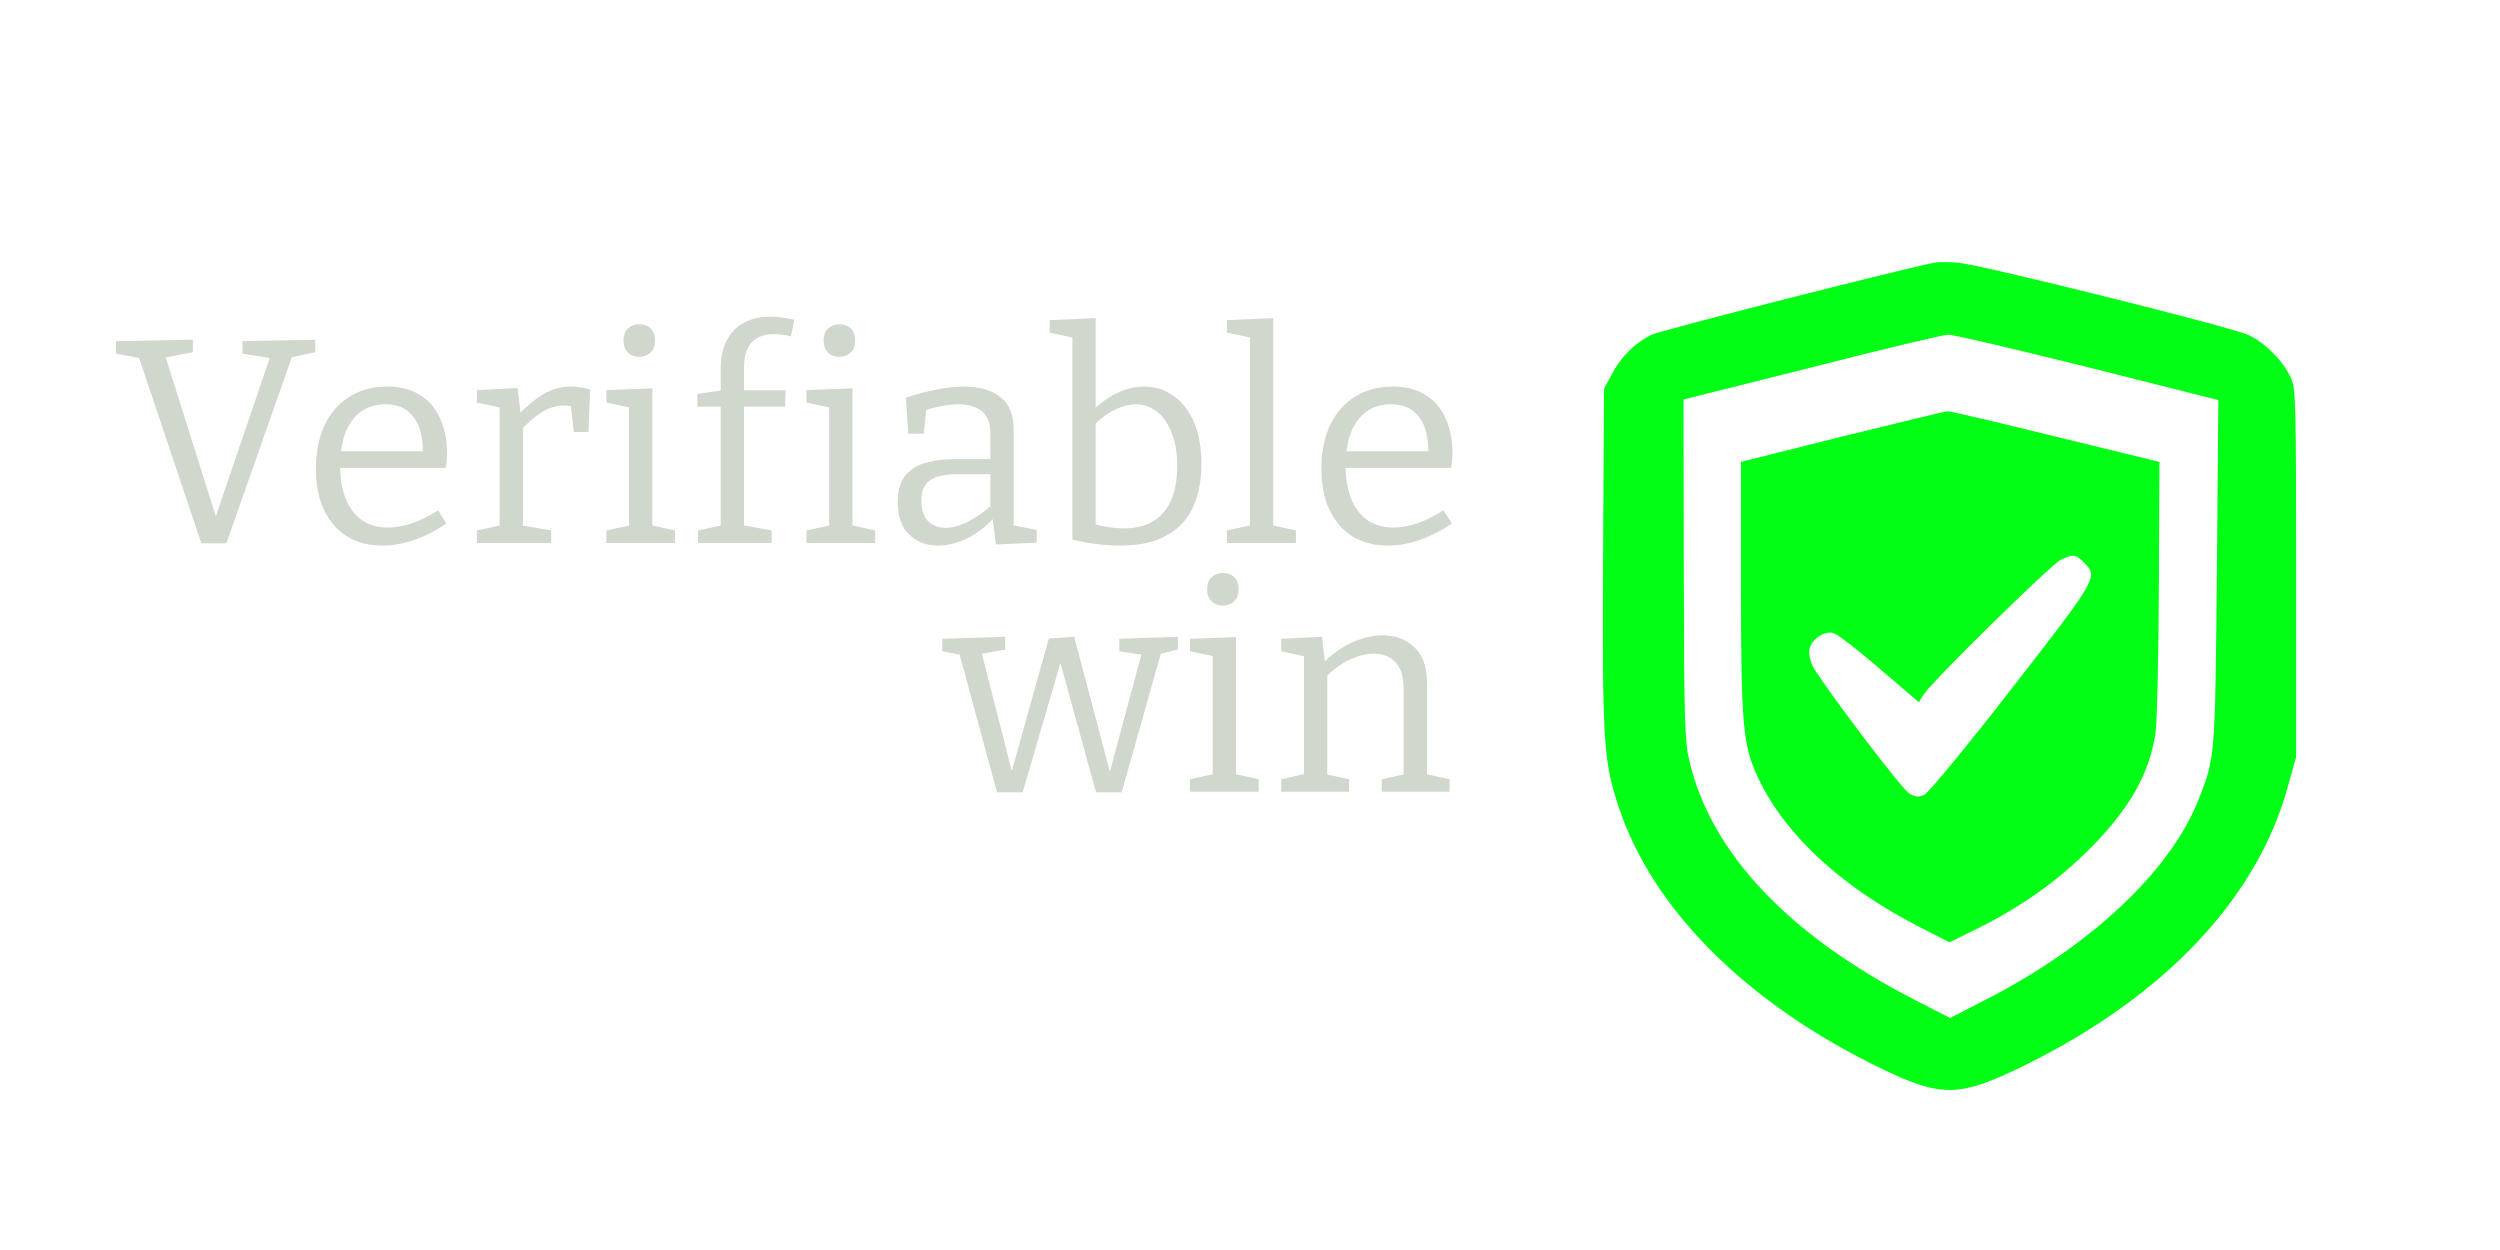 <?xml version="1.0" encoding="UTF-8" standalone="no"?>
<!DOCTYPE svg PUBLIC "-//W3C//DTD SVG 1.1//EN" "http://www.w3.org/Graphics/SVG/1.1/DTD/svg11.dtd">
<svg width="100%" height="100%" viewBox="0 0 600 300" version="1.1" xmlns="http://www.w3.org/2000/svg" xmlns:xlink="http://www.w3.org/1999/xlink" xml:space="preserve" xmlns:serif="http://www.serif.com/" style="fill-rule:evenodd;clip-rule:evenodd;stroke-linejoin:round;stroke-miterlimit:2;">
    <g id="Verifiable-Win" serif:id="Verifiable Win" transform="matrix(0.425,0,0,0.425,-10.62,51.062)">
        <g transform="matrix(1.232,0,0,1.232,-343.816,-33.862)">
            <g transform="matrix(0.135,0,0,-0.135,990.685,442.333)">
                <path d="M1450,2904C1352,2886 517,2674 485,2658C429,2630 383,2584 352,2525L325,2475L322,1904C319,1279 323,1212 375,1055C492,704 813,386 1271,165C1474,68 1533,70 1755,179C2228,412 2544,746 2647,1125L2675,1225L2675,1850C2675,2430 2674,2478 2657,2513C2631,2570 2568,2633 2513,2658C2455,2685 1607,2896 1530,2903C1500,2906 1464,2906 1450,2904ZM1966,2549L2411,2437L2406,1851C2400,1220 2400,1223 2344,1081C2248,837 1976,582 1619,400L1500,339L1383,399C953,619 688,899 615,1212C599,1276 597,1354 596,1862L595,2439L1030,2548C1269,2609 1477,2659 1493,2659C1508,2660 1721,2610 1966,2549Z" style="fill:rgb(0,255,20);fill-rule:nonzero;"/>
            </g>
            <g transform="matrix(0.135,0,0,-0.135,990.685,442.333)">
                <path d="M1133,2313L790,2227L790,1801C791,1329 796,1266 849,1153C940,960 1134,781 1402,645L1498,596L1594,643C1744,718 1865,804 1975,914C2111,1051 2178,1170 2198,1310C2203,1346 2208,1567 2209,1801L2211,2227L1858,2313C1664,2361 1498,2400 1490,2399C1482,2398 1321,2359 1133,2313ZM1955,1885C2004,1837 2000,1831 1709,1457C1558,1262 1427,1104 1413,1097C1393,1088 1383,1089 1362,1101C1337,1114 1069,1469 1034,1533C1026,1549 1020,1573 1022,1587C1026,1622 1071,1655 1104,1646C1117,1643 1188,1588 1261,1525L1394,1411L1411,1438C1437,1480 1841,1877 1875,1894C1916,1915 1927,1914 1955,1885Z" style="fill:rgb(0,255,20);fill-rule:nonzero;"/>
            </g>
        </g>
        <g transform="matrix(1.028,0,0,1.028,498.275,-110.977)">
            <path d="M154.48,342L186.64,340.88L186.64,347.92L175.44,350.64L177.68,348.72L155.76,426.32L141.68,426.32L120.88,350.8L123.44,350.8L101.36,426.32L87.28,426.32L66.32,349.04L68.24,350.96L57.2,348.88L57.2,342L91.76,340.88L91.76,347.92L77.2,350.48L78.64,348.88L96.4,418.48L94.32,418.48L115.76,341.84L129.68,340.88L150.32,418.96L148.24,418.96L166.96,349.2L168.4,350.96L154.48,348.88L154.48,342Z" style="fill:rgb(208,215,204);fill-rule:nonzero;"/>
            <path d="M218.561,417.84L217.121,416.08L231.041,419.12L231.041,426L193.281,426L193.281,419.12L207.201,416.08L205.761,417.84L205.761,350.32L207.041,351.76L193.281,348.88L193.281,342L218.561,341.04L218.561,417.84ZM211.201,323.76C208.748,323.76 206.721,322.96 205.121,321.36C203.521,319.76 202.721,317.573 202.721,314.8C202.721,311.92 203.521,309.733 205.121,308.24C206.828,306.64 208.908,305.84 211.361,305.84C213.921,305.84 216.001,306.587 217.601,308.08C219.201,309.573 220.001,311.813 220.001,314.8C220.001,317.68 219.148,319.92 217.441,321.52C215.734,323.013 213.654,323.76 211.201,323.76Z" style="fill:rgb(208,215,204);fill-rule:nonzero;"/>
            <path d="M243.442,426L243.442,419.12L257.842,415.92L255.922,418.32L255.922,349.52L257.842,351.92L243.442,348.88L243.442,342L265.842,340.88L267.602,356.56L265.842,355.92C271.175,350.48 276.722,346.48 282.482,343.92C288.348,341.36 293.895,340.08 299.122,340.08C306.162,340.08 311.975,342.267 316.562,346.64C321.255,350.907 323.548,357.573 323.442,366.64L323.442,418.32L321.842,416.08L335.922,419.12L335.922,426L298.642,426L298.642,419.12L312.562,416.08L310.642,418.48L310.642,369.36C310.642,362.747 309.148,357.893 306.162,354.8C303.175,351.707 299.175,350.16 294.162,350.16C290.215,350.16 285.895,351.227 281.202,353.36C276.615,355.493 272.082,358.8 267.602,363.28L268.722,360.72L268.722,418.48L267.122,416.24L280.722,419.12L280.722,426L243.442,426Z" style="fill:rgb(208,215,204);fill-rule:nonzero;"/>
        </g>
        <g transform="matrix(1.028,0,0,1.028,30.044,-251.447)">
            <path d="M105.68,426.16L70.8,322.32L74.32,324.88L58.8,322L58.8,315.12L101.04,314.32L101.04,321.2L83.6,324.56L85.2,321.2L114.64,414.48L112.56,414.48L144.08,322L145.36,324.72L128.24,322L128.24,315.12L168.24,314.32L168.24,321.2L152.72,324.56L156.08,322L119.44,426.16L105.68,426.16Z" style="fill:rgb(208,215,204);fill-rule:nonzero;"/>
            <path d="M205.121,427.44C197.974,427.44 191.628,425.84 186.081,422.64C180.641,419.333 176.374,414.533 173.281,408.24C170.188,401.947 168.641,394.267 168.641,385.2C168.641,375.92 170.241,367.92 173.441,361.2C176.641,354.48 181.174,349.307 187.041,345.68C192.908,341.947 199.788,340.08 207.681,340.08C215.148,340.08 221.281,341.68 226.081,344.88C230.988,347.973 234.614,352.293 236.961,357.84C239.414,363.387 240.641,369.733 240.641,376.88C240.641,378.053 240.588,379.227 240.481,380.4C240.374,381.573 240.214,383.013 240.001,384.72L178.401,384.72L178.401,375.6L228.801,375.6L227.361,376.56C227.468,371.76 226.881,367.333 225.601,363.28C224.321,359.227 222.134,355.973 219.041,353.52C215.948,351.067 211.841,349.84 206.721,349.84C201.281,349.84 196.694,351.28 192.961,354.16C189.228,357.04 186.454,360.987 184.641,366C182.828,371.013 181.921,376.827 181.921,383.44C181.921,390.48 182.934,396.56 184.961,401.68C186.988,406.693 189.921,410.587 193.761,413.36C197.708,416.133 202.508,417.52 208.161,417.52C212.108,417.52 216.428,416.773 221.121,415.28C225.814,413.68 230.668,411.28 235.681,408.08L240.321,415.28C234.348,419.333 228.374,422.373 222.401,424.4C216.428,426.427 210.668,427.44 205.121,427.44Z" style="fill:rgb(208,215,204);fill-rule:nonzero;"/>
            <path d="M257.042,426L257.042,419.12L271.122,416.08L269.522,418.48L269.522,349.52L271.282,351.92L257.042,348.88L257.042,342L279.442,340.88L281.202,356.56L279.442,355.92C284.242,350.907 288.935,347.013 293.522,344.24C298.108,341.467 303.122,340.08 308.562,340.08C311.975,340.08 315.548,340.613 319.282,341.68L318.322,365.04L310.322,365.04L308.402,348.24L309.842,351.12C309.095,350.907 308.295,350.747 307.442,350.64C306.588,350.533 305.735,350.48 304.882,350.48C300.615,350.48 296.455,351.76 292.402,354.32C288.455,356.88 284.668,360.187 281.042,364.24L282.322,360.4L282.322,418.48L280.402,416.08L297.842,419.12L297.842,426L257.042,426Z" style="fill:rgb(208,215,204);fill-rule:nonzero;"/>
            <path d="M353.443,417.84L352.003,416.08L365.923,419.12L365.923,426L328.163,426L328.163,419.12L342.083,416.08L340.643,417.84L340.643,350.32L341.923,351.76L328.163,348.88L328.163,342L353.443,341.04L353.443,417.84ZM346.083,323.76C343.629,323.76 341.603,322.96 340.003,321.36C338.403,319.76 337.603,317.573 337.603,314.8C337.603,311.92 338.403,309.733 340.003,308.24C341.709,306.64 343.789,305.84 346.243,305.84C348.803,305.84 350.883,306.587 352.483,308.08C354.083,309.573 354.883,311.813 354.883,314.8C354.883,317.68 354.029,319.92 352.323,321.52C350.616,323.013 348.536,323.76 346.083,323.76Z" style="fill:rgb(208,215,204);fill-rule:nonzero;"/>
            <path d="M378.484,426L378.484,419.12L392.564,416.08L390.964,418L390.964,349.36L392.564,351.12L378.164,351.12L378.164,344.08L392.884,342L390.964,344.4L390.964,330.96C390.964,324.347 392.084,318.907 394.324,314.64C396.67,310.267 399.87,307.013 403.924,304.88C407.977,302.747 412.724,301.68 418.164,301.68C420.297,301.68 422.484,301.84 424.724,302.16C426.964,302.373 429.204,302.8 431.444,303.44L429.524,312.56C427.817,312.027 426.164,311.707 424.564,311.6C422.964,311.387 421.417,311.28 419.924,311.28C414.91,311.28 410.964,312.773 408.084,315.76C405.204,318.747 403.764,323.44 403.764,329.84L403.764,344.4L401.684,342.16L426.644,342.16L426.324,351.12L402.164,351.12L403.764,349.36L403.764,417.84L402.164,416.08L418.964,419.12L418.964,426L378.484,426Z" style="fill:rgb(208,215,204);fill-rule:nonzero;"/>
            <path d="M463.364,417.84L461.924,416.08L475.844,419.12L475.844,426L438.084,426L438.084,419.12L452.004,416.08L450.564,417.84L450.564,350.32L451.844,351.76L438.084,348.88L438.084,342L463.364,341.04L463.364,417.84ZM456.004,323.76C453.551,323.76 451.524,322.96 449.924,321.36C448.324,319.76 447.524,317.573 447.524,314.8C447.524,311.92 448.324,309.733 449.924,308.24C451.631,306.64 453.711,305.84 456.164,305.84C458.724,305.84 460.804,306.587 462.404,308.08C464.004,309.573 464.804,311.813 464.804,314.8C464.804,317.68 463.951,319.92 462.244,321.52C460.538,323.013 458.458,323.76 456.004,323.76Z" style="fill:rgb(208,215,204);fill-rule:nonzero;"/>
            <path d="M551.925,418.8L549.845,415.92L564.565,418.8L564.565,425.84L542.165,426.8L540.245,411.44L541.365,411.92C536.672,417.04 531.605,420.933 526.165,423.6C520.725,426.16 515.445,427.44 510.325,427.44C504.139,427.44 498.912,425.467 494.645,421.52C490.379,417.573 488.245,411.6 488.245,403.6C488.245,397.307 489.579,392.507 492.245,389.2C494.912,385.787 498.592,383.387 503.285,382C507.979,380.613 513.419,379.92 519.605,379.92L540.565,379.92L539.125,381.52L539.125,366.16C539.125,360.293 537.579,356.133 534.485,353.68C531.392,351.12 527.125,349.84 521.685,349.84C518.805,349.84 515.712,350.16 512.405,350.8C509.205,351.333 505.792,352.24 502.165,353.52L504.085,351.44L502.485,366L494.005,366L492.725,346.16C498.805,344.133 504.512,342.64 509.845,341.68C515.179,340.613 520.085,340.08 524.565,340.08C533.099,340.08 539.765,342 544.565,345.84C549.472,349.573 551.925,355.6 551.925,363.92L551.925,418.8ZM501.205,402.48C501.205,407.707 502.432,411.547 504.885,414C507.445,416.453 510.645,417.68 514.485,417.68C518.219,417.68 522.325,416.56 526.805,414.32C531.392,411.973 535.819,408.827 540.085,404.88L539.125,408.24L539.125,386.8L540.565,388.24L521.525,388.24C513.952,388.24 508.672,389.413 505.685,391.76C502.699,394 501.205,397.573 501.205,402.48Z" style="fill:rgb(208,215,204);fill-rule:nonzero;"/>
            <path d="M610.086,427.44C606.246,427.44 602.139,427.173 597.766,426.64C593.499,426.107 588.966,425.307 584.166,424.24L584.166,310L586.726,313.68L571.686,310.48L571.686,303.6L596.966,302.48L596.966,355.12L595.206,353.2C599.686,348.933 604.326,345.68 609.126,343.44C613.926,341.2 618.726,340.08 623.526,340.08C629.499,340.08 634.833,341.733 639.526,345.04C644.326,348.347 648.113,353.147 650.886,359.44C653.659,365.733 655.046,373.467 655.046,382.64C655.046,389.573 654.139,395.813 652.326,401.36C650.619,406.907 647.953,411.6 644.326,415.44C640.699,419.28 636.059,422.267 630.406,424.4C624.753,426.427 617.979,427.44 610.086,427.44ZM612.486,418C621.979,418 629.233,415.067 634.246,409.2C639.259,403.333 641.766,394.8 641.766,383.6C641.766,376.56 640.753,370.533 638.726,365.52C636.806,360.507 634.139,356.667 630.726,354C627.313,351.227 623.419,349.84 619.046,349.84C615.313,349.84 611.419,350.853 607.366,352.88C603.419,354.8 599.419,357.787 595.366,361.84L596.966,357.2L596.966,418.96L595.206,415.44C601.713,417.147 607.473,418 612.486,418Z" style="fill:rgb(208,215,204);fill-rule:nonzero;"/>
            <path d="M694.487,417.84L693.047,416.08L706.967,419.12L706.967,426L669.047,426L669.047,419.12L682.967,416.08L681.687,417.84L681.687,311.92L682.967,313.36L669.047,310.48L669.047,303.6L694.487,302.48L694.487,417.84Z" style="fill:rgb(208,215,204);fill-rule:nonzero;"/>
            <path d="M757.448,427.44C750.301,427.44 743.955,425.84 738.408,422.64C732.968,419.333 728.701,414.533 725.608,408.24C722.515,401.947 720.968,394.267 720.968,385.2C720.968,375.92 722.568,367.92 725.768,361.2C728.968,354.48 733.501,349.307 739.368,345.68C745.235,341.947 752.115,340.08 760.008,340.08C767.475,340.08 773.608,341.68 778.408,344.88C783.315,347.973 786.941,352.293 789.288,357.84C791.741,363.387 792.968,369.733 792.968,376.88C792.968,378.053 792.915,379.227 792.808,380.4C792.701,381.573 792.541,383.013 792.328,384.72L730.728,384.72L730.728,375.6L781.128,375.6L779.688,376.56C779.795,371.76 779.208,367.333 777.928,363.28C776.648,359.227 774.461,355.973 771.368,353.52C768.275,351.067 764.168,349.84 759.048,349.84C753.608,349.84 749.021,351.28 745.288,354.16C741.555,357.04 738.781,360.987 736.968,366C735.155,371.013 734.248,376.827 734.248,383.44C734.248,390.48 735.261,396.56 737.288,401.68C739.315,406.693 742.248,410.587 746.088,413.36C750.035,416.133 754.835,417.52 760.488,417.52C764.435,417.52 768.755,416.773 773.448,415.28C778.141,413.68 782.995,411.28 788.008,408.08L792.648,415.28C786.675,419.333 780.701,422.373 774.728,424.4C768.755,426.427 762.995,427.44 757.448,427.44Z" style="fill:rgb(208,215,204);fill-rule:nonzero;"/>
        </g>
    </g>
</svg>
